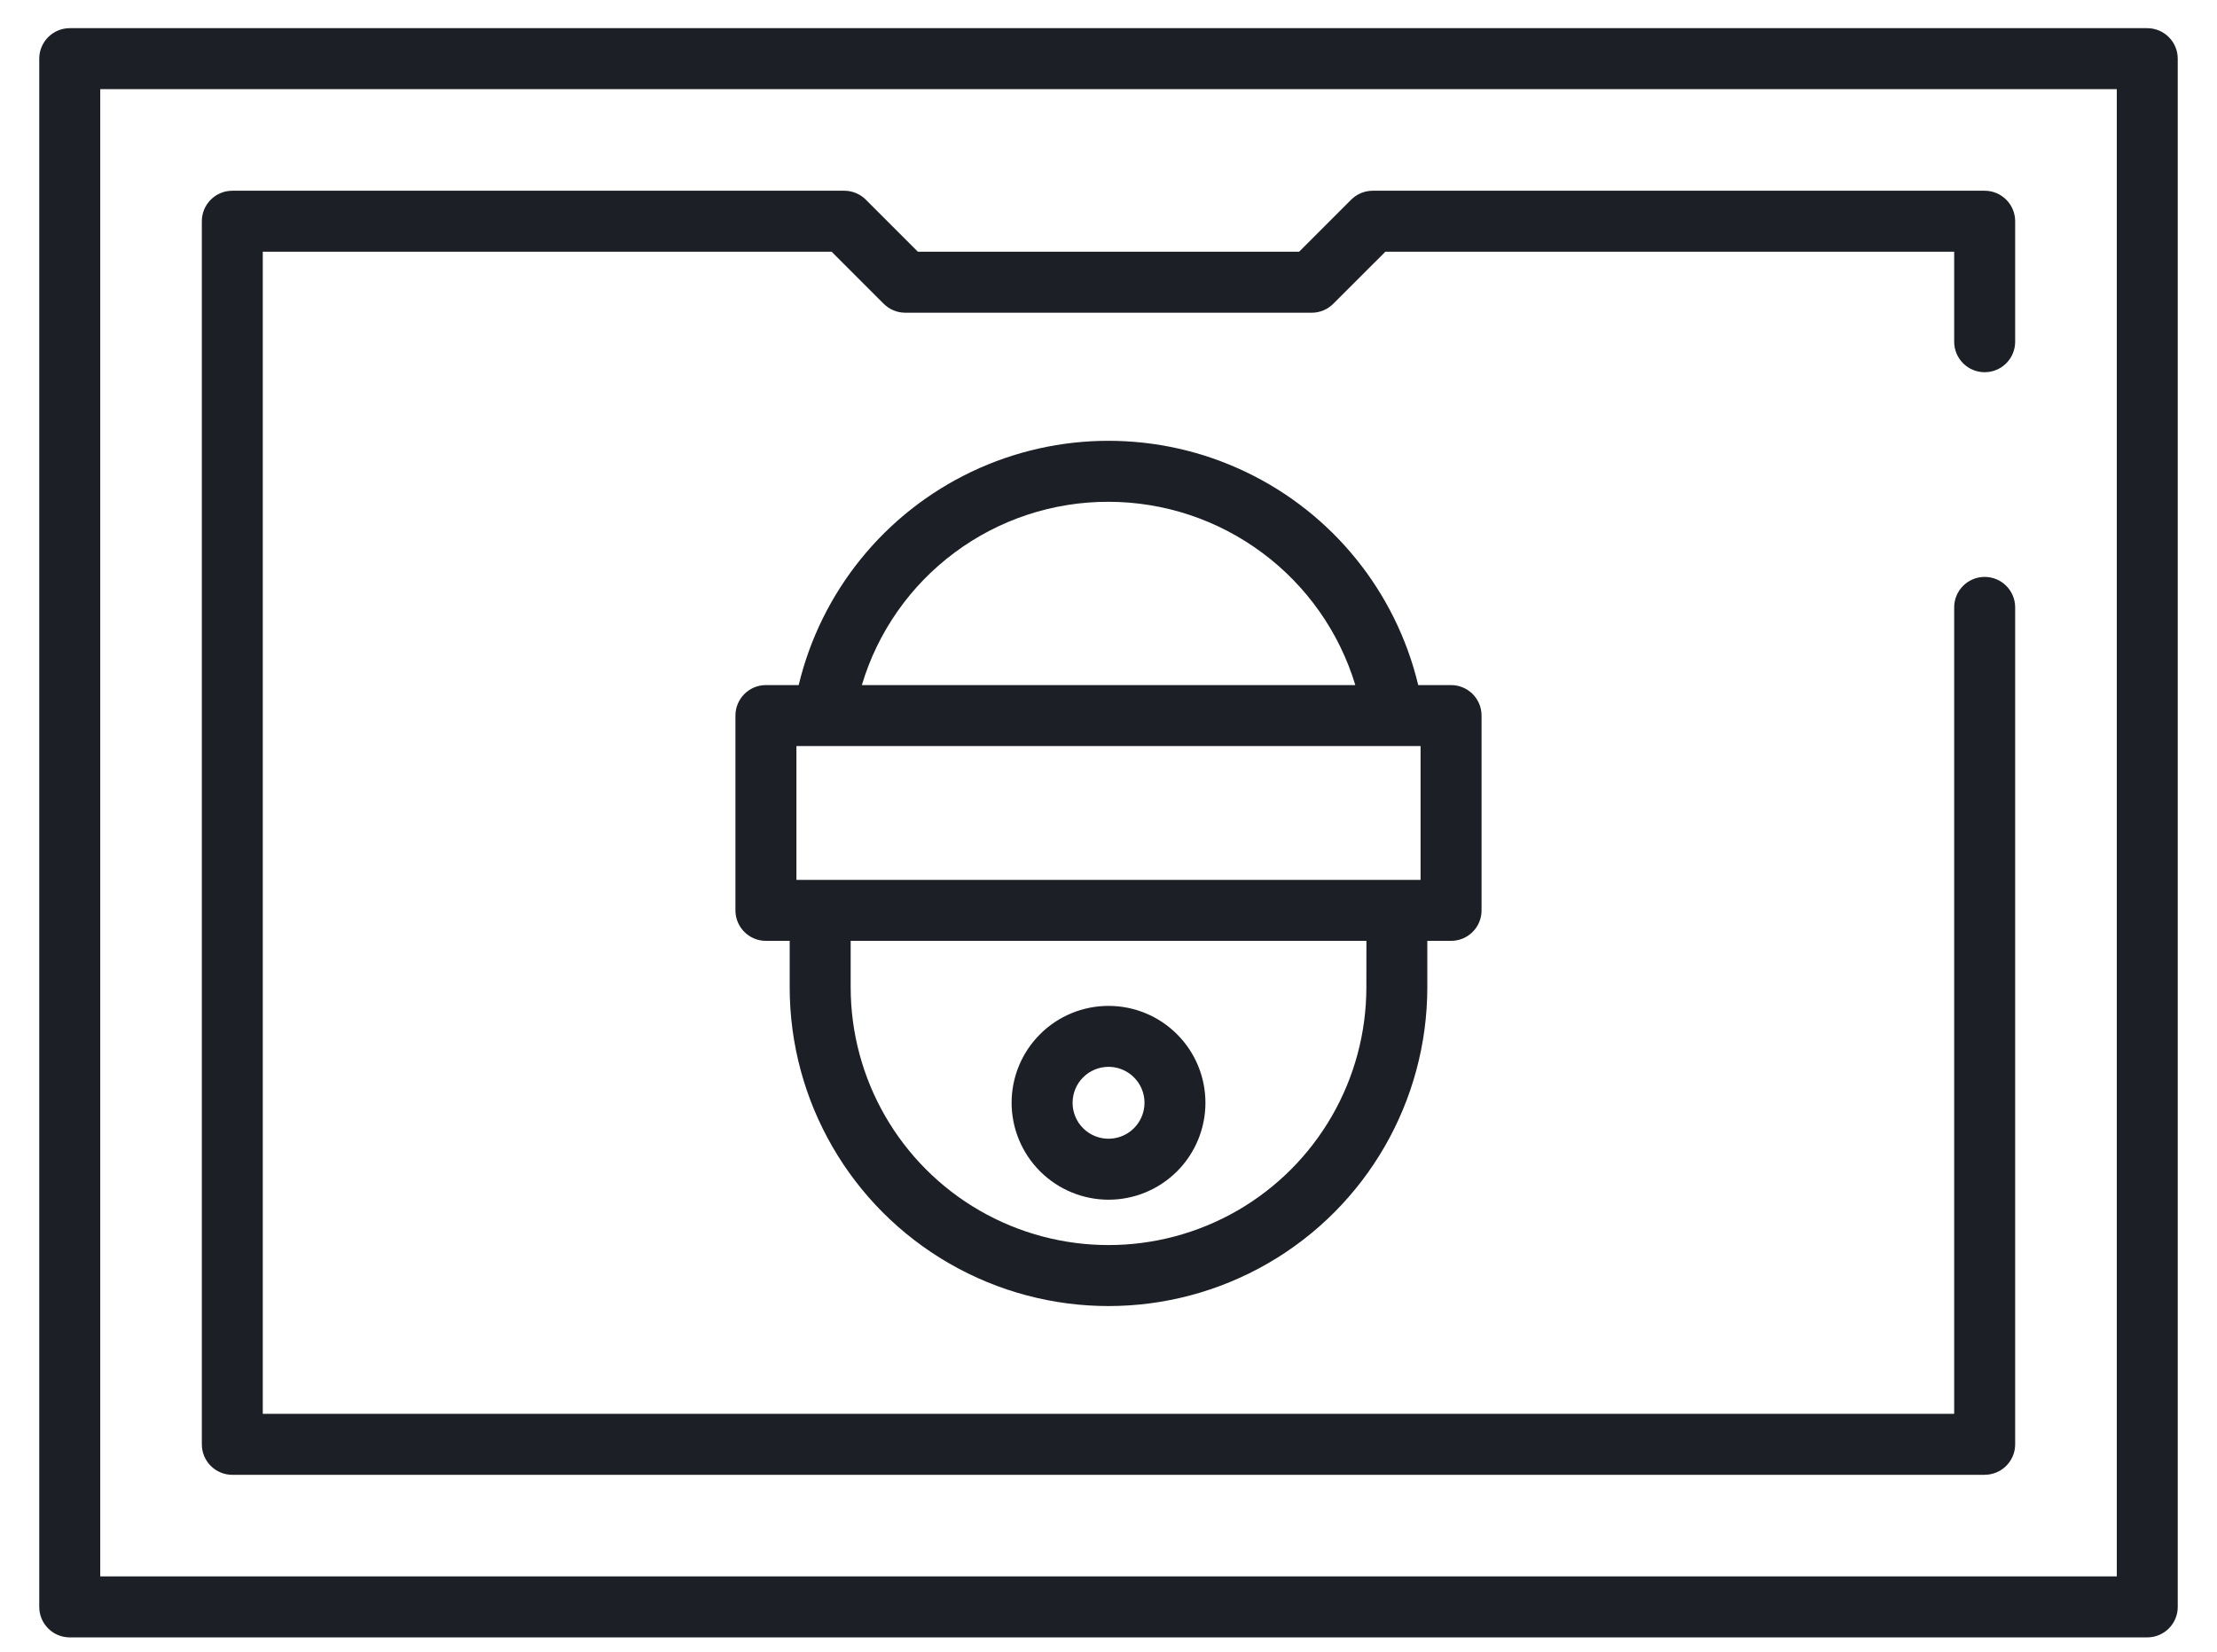<svg width="51" height="38" viewBox="0 0 51 38" fill="none" xmlns="http://www.w3.org/2000/svg">
<path d="M33.381 15.761H32.625C32.11 13.61 30.651 11.807 28.654 10.855C26.659 9.903 24.34 9.903 22.344 10.855C20.348 11.808 18.889 13.61 18.373 15.761H17.619C17.232 15.761 16.918 16.075 16.918 16.462V20.944C16.918 21.331 17.232 21.645 17.619 21.645H18.166V22.712C18.166 25.332 19.563 27.754 21.833 29.064C24.102 30.374 26.898 30.374 29.168 29.064C31.437 27.754 32.834 25.332 32.834 22.712V21.645H33.381C33.768 21.645 34.082 21.331 34.082 20.943V16.462C34.082 16.075 33.768 15.761 33.381 15.761ZM18.321 20.242V17.163H32.679V20.242H18.321ZM25.5 11.544C26.774 11.545 28.013 11.956 29.035 12.716C30.058 13.475 30.809 14.542 31.178 15.761H19.826C20.19 14.54 20.94 13.469 21.963 12.71C22.986 11.95 24.227 11.541 25.501 11.544H25.5ZM31.432 22.711C31.432 24.831 30.302 26.789 28.467 27.849C26.631 28.908 24.37 28.908 22.534 27.849C20.699 26.789 19.569 24.831 19.569 22.711V21.645H31.433L31.432 22.711ZM25.5 27.6C26.092 27.6 26.659 27.365 27.077 26.947C27.495 26.529 27.73 25.962 27.73 25.37C27.73 24.779 27.496 24.212 27.077 23.794C26.659 23.375 26.092 23.141 25.501 23.141C24.909 23.141 24.343 23.375 23.924 23.794C23.506 24.212 23.271 24.779 23.271 25.37C23.272 25.961 23.507 26.528 23.925 26.946C24.343 27.364 24.909 27.599 25.5 27.6ZM25.5 24.543C25.835 24.543 26.137 24.745 26.265 25.053C26.393 25.362 26.322 25.718 26.085 25.955C25.849 26.191 25.493 26.262 25.184 26.134C24.875 26.006 24.674 25.705 24.674 25.37C24.674 24.914 25.044 24.544 25.5 24.543ZM49.396 37.669L1.604 37.669C1.217 37.669 0.903 37.355 0.903 36.968V1.35C0.903 0.963 1.217 0.649 1.604 0.648H49.396C49.783 0.649 50.097 0.963 50.097 1.35V36.968C50.097 37.355 49.783 37.669 49.396 37.669V37.669ZM2.306 36.266H48.695V2.051H2.306V36.266ZM45.656 33.929L5.344 33.929C4.957 33.929 4.643 33.615 4.643 33.228V5.09C4.643 4.703 4.957 4.388 5.344 4.388H19.422C19.608 4.388 19.786 4.462 19.918 4.594L21.115 5.791L29.885 5.791L31.082 4.594V4.594C31.214 4.462 31.392 4.388 31.578 4.388H45.655C46.043 4.388 46.357 4.703 46.357 5.09V7.862C46.357 8.249 46.043 8.563 45.655 8.563C45.268 8.563 44.954 8.249 44.954 7.862V5.791H31.869L30.671 6.988C30.54 7.12 30.362 7.194 30.175 7.194H20.824C20.638 7.194 20.46 7.12 20.328 6.988L19.131 5.791H6.045V32.526H44.954L44.954 13.973C44.954 13.586 45.268 13.272 45.655 13.272C46.043 13.272 46.357 13.586 46.357 13.973V33.227C46.357 33.614 46.043 33.928 45.655 33.928L45.656 33.929Z" fill="#1C1F25"/>
</svg>

